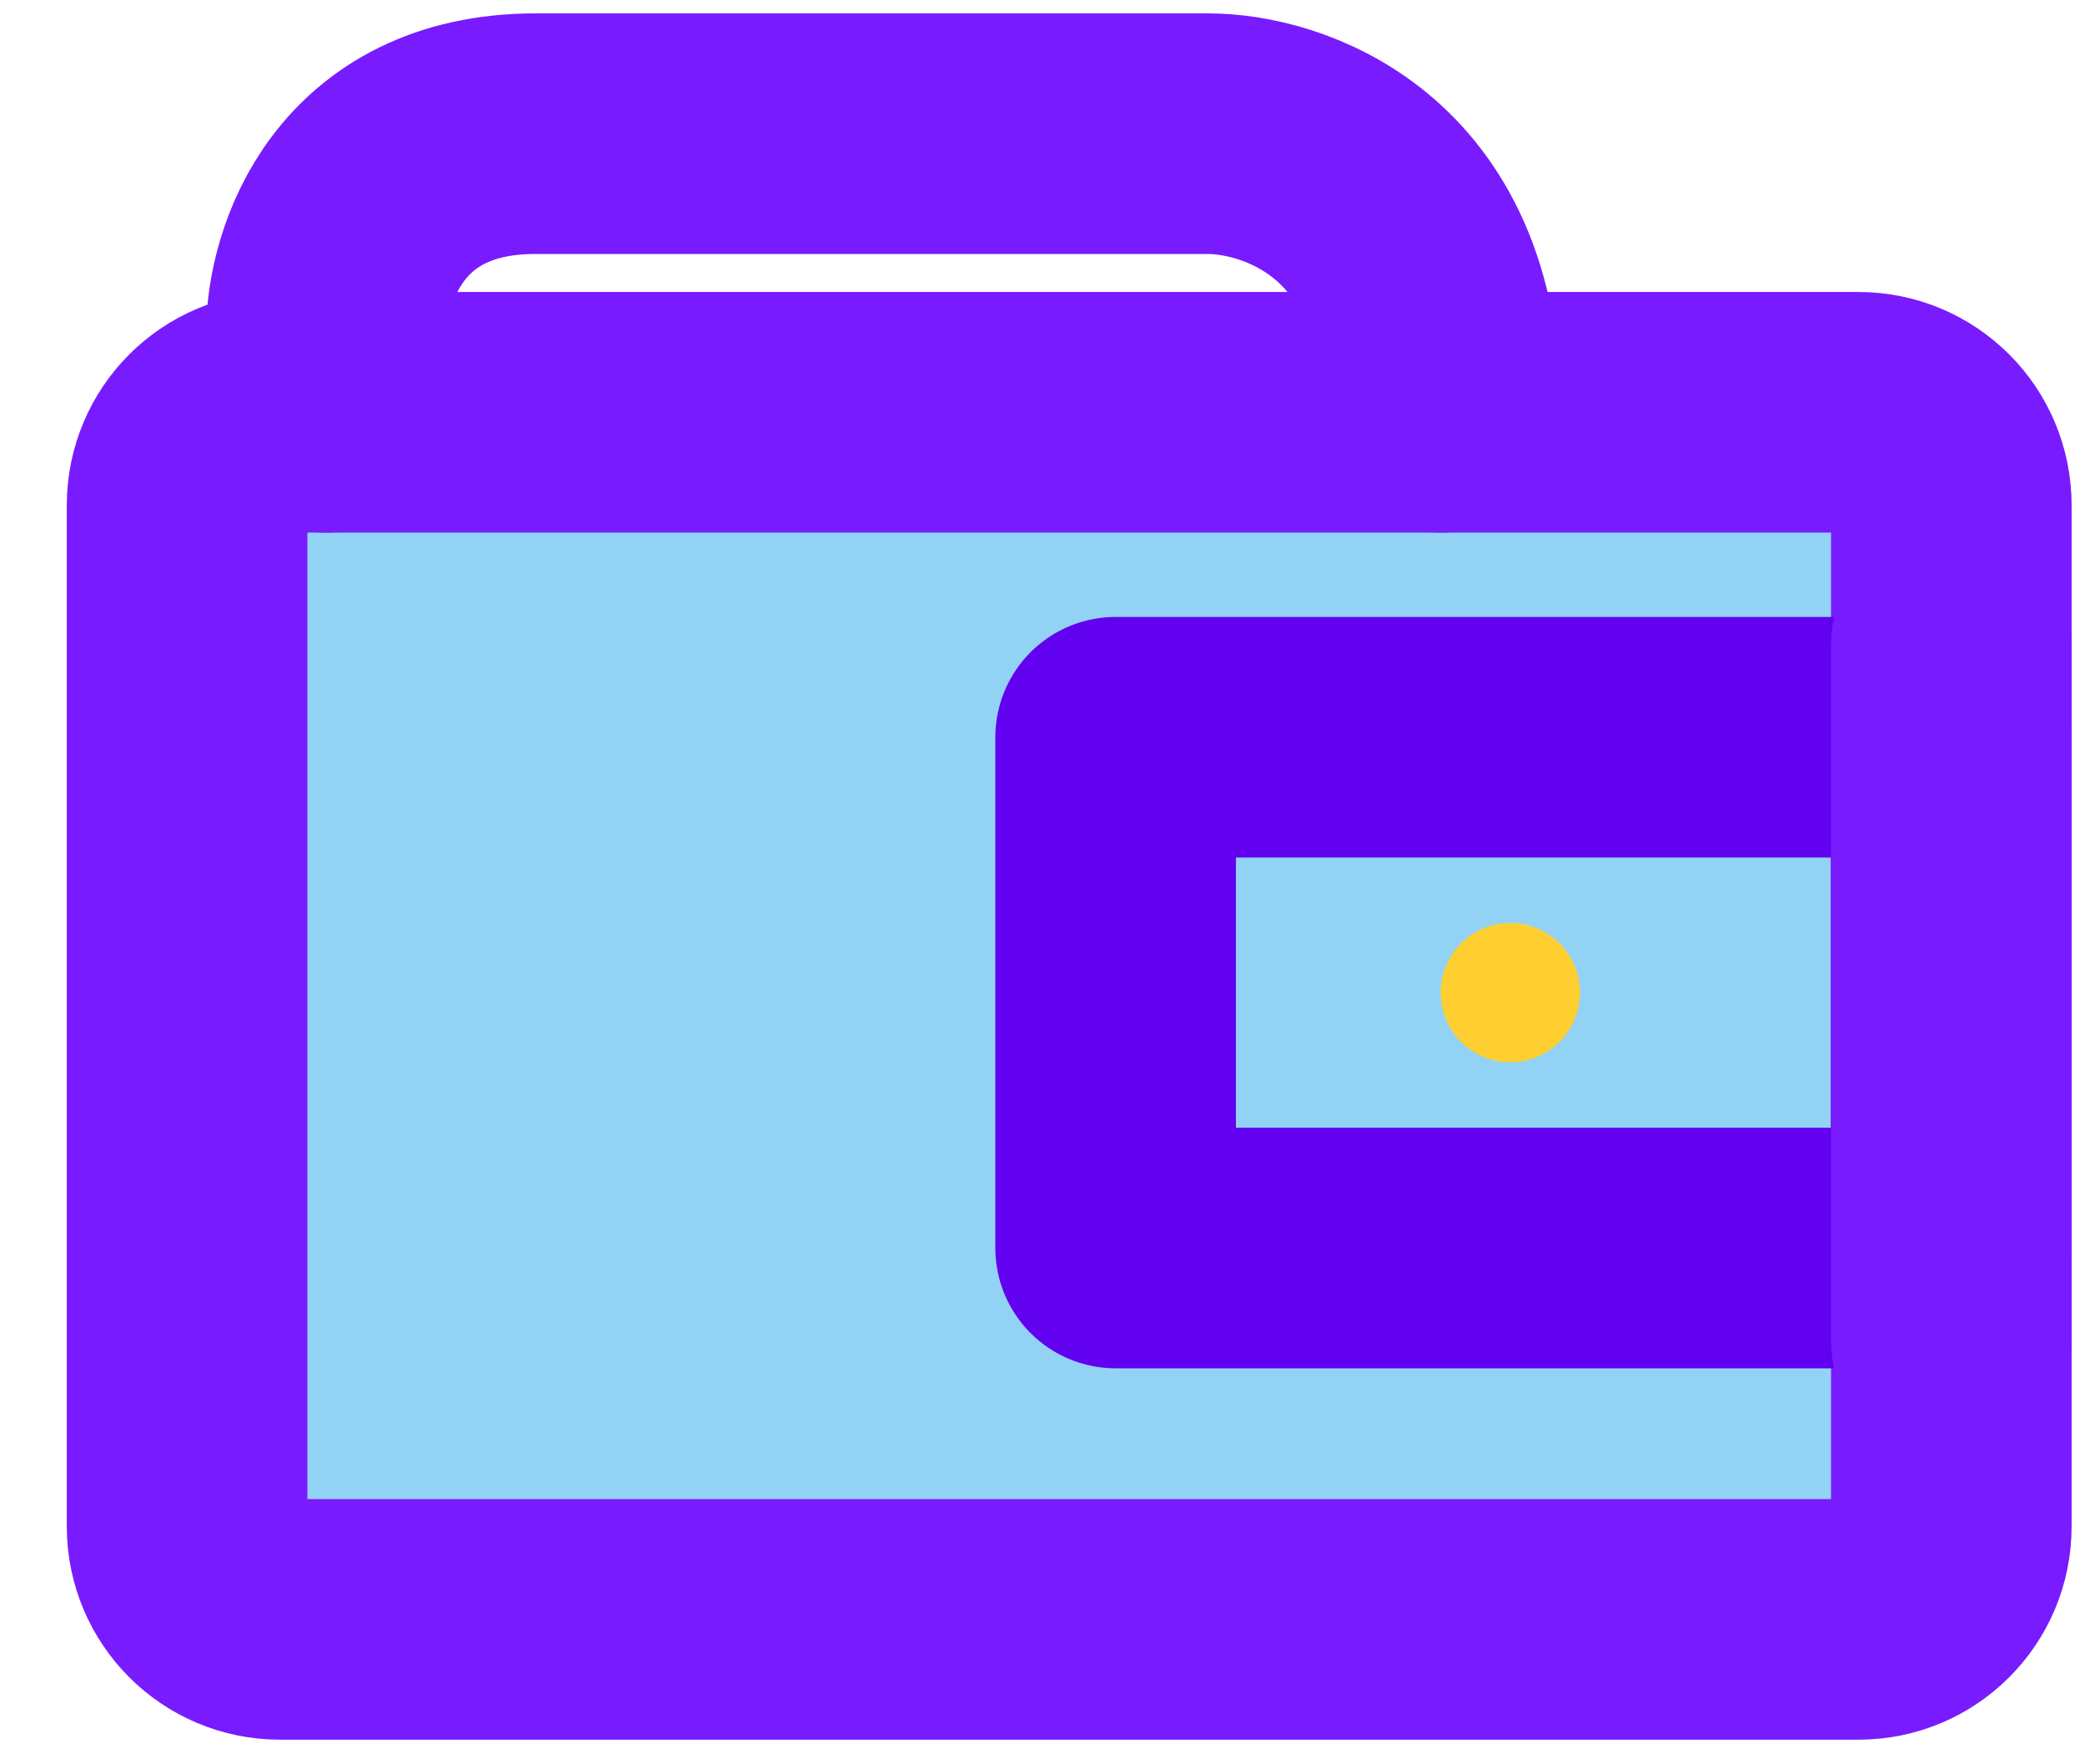 <svg width="26" height="22" viewBox="0 0 26 22" fill="none" xmlns="http://www.w3.org/2000/svg">
<path d="M23.175 5.141H3.491C2.852 5.141 2.333 5.659 2.333 6.299V19.035C2.333 19.675 2.852 20.193 3.491 20.193H23.175C23.815 20.193 24.333 19.675 24.333 19.035V6.299C24.333 5.659 23.815 5.141 23.175 5.141Z" fill="#92D3F5" stroke="#781BFF" stroke-width="3" stroke-linecap="round" stroke-linejoin="round"/>
<path d="M13.912 9.193H24.333V15.562H13.912V9.193Z" stroke="#6200F0" stroke-width="3" stroke-linecap="round" stroke-linejoin="round"/>
<path d="M17.965 5.141C17.965 2.246 15.939 1.667 15.07 1.667H6.675C4.591 1.667 4.07 3.326 4.07 4.156V5.141M24.333 8.035V16.72V8.035Z" stroke="#781BFF" stroke-width="3" stroke-linecap="round" stroke-linejoin="round"/>
<path d="M18.833 13.246C19.313 13.246 19.702 12.857 19.702 12.377C19.702 11.898 19.313 11.509 18.833 11.509C18.354 11.509 17.965 11.898 17.965 12.377C17.965 12.857 18.354 13.246 18.833 13.246Z" fill="#FFCE31"/>
</svg>
